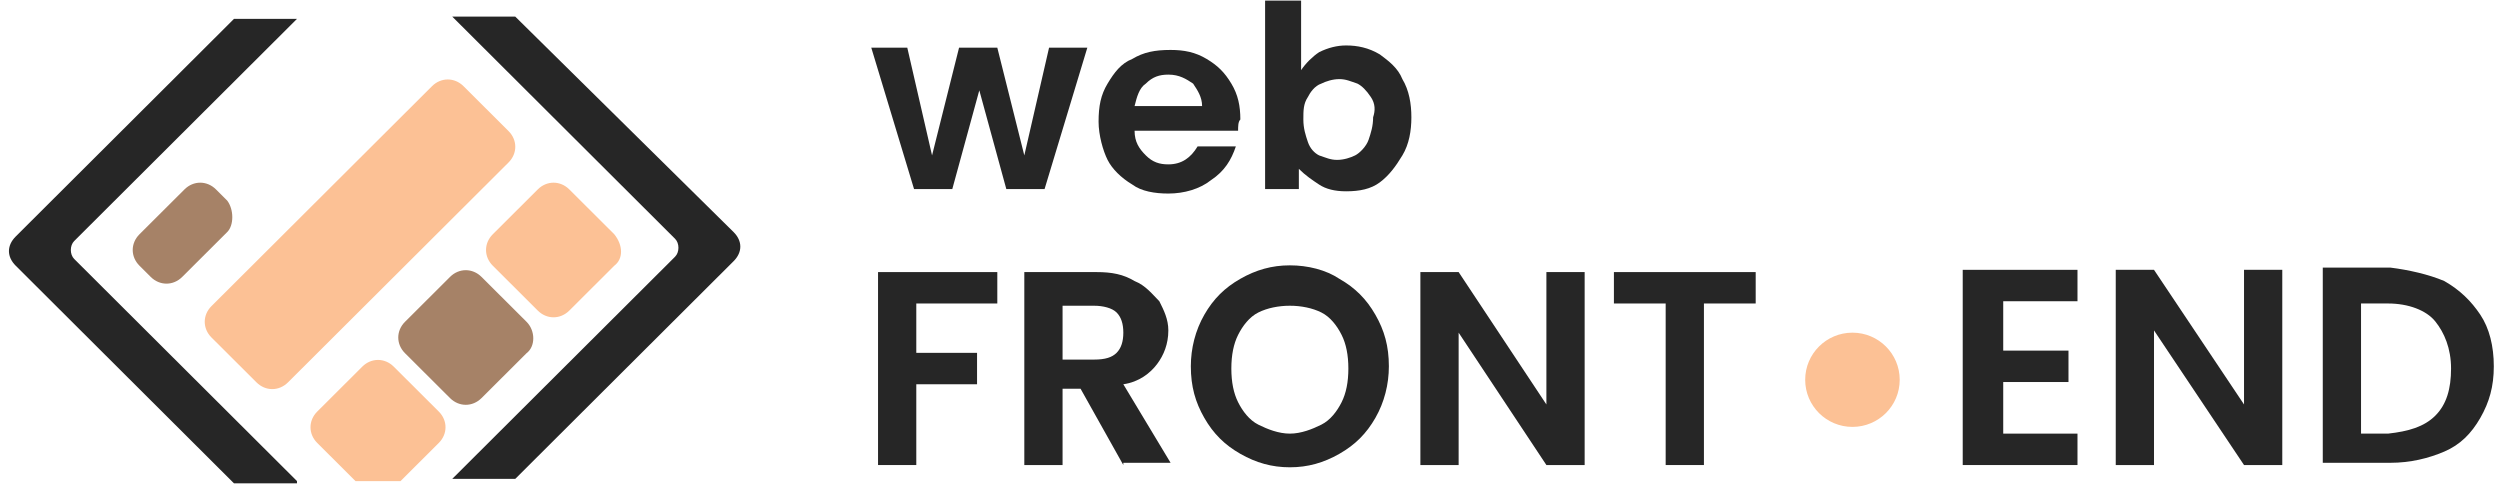 <svg width="251" height="49" viewBox="0 0 251 49" fill="none" xmlns="http://www.w3.org/2000/svg">
<path d="M35.693 48.303H40.211L44.052 44.473C44.956 43.572 44.956 42.22 44.052 41.319L39.533 36.813C38.63 35.912 37.274 35.912 36.37 36.813L31.852 41.319C30.948 42.22 30.948 43.572 31.852 44.473L35.693 48.303Z" fill="#FCC195"/>
<path d="M22.814 23.297L18.295 27.802C17.392 28.703 16.036 28.703 15.132 27.802L14.002 26.676C13.099 25.775 13.099 24.423 14.002 23.522L18.521 19.017C19.425 18.116 20.781 18.116 21.684 19.017L22.814 20.143C23.492 21.044 23.492 22.621 22.814 23.297Z" fill="#A68267"/>
<path d="M51.056 16.313L28.914 38.39C28.011 39.291 26.655 39.291 25.751 38.39L21.233 33.885C20.329 32.984 20.329 31.632 21.233 30.731L43.374 8.654C44.278 7.753 45.634 7.753 46.538 8.654L51.056 13.159C51.96 14.06 51.96 15.412 51.056 16.313Z" fill="#FCC195"/>
<path d="M52.864 35.462L48.345 39.967C47.441 40.868 46.085 40.868 45.182 39.967L40.663 35.462C39.759 34.561 39.759 33.209 40.663 32.308L45.182 27.802C46.085 26.901 47.441 26.901 48.345 27.802L52.864 32.308C53.767 33.209 53.767 34.786 52.864 35.462Z" fill="#A68267"/>
<path d="M61.675 26.676L57.157 31.182C56.253 32.083 54.897 32.083 53.993 31.182L49.475 26.676C48.571 25.775 48.571 24.423 49.475 23.522L53.993 19.017C54.897 18.116 56.253 18.116 57.157 19.017L61.675 23.522C62.579 24.648 62.579 26 61.675 26.676Z" fill="#FCC195"/>
<path d="M29.818 48.302L7.45 26C6.999 25.549 6.999 24.648 7.45 24.198L29.818 1.895H23.492L1.576 23.747C0.672 24.648 0.672 25.775 1.576 26.676L23.492 48.528H29.818V48.302Z" fill="#262626"/>
<path d="M51.734 1.67H45.408L67.776 23.973C68.228 24.423 68.228 25.324 67.776 25.775L45.408 48.077H51.734L73.65 26.226C74.554 25.324 74.554 24.198 73.65 23.297L51.734 1.67Z" fill="#262626"/>
<path d="M109.167 4.789L104.875 18.981H101.034L98.322 9.069L95.611 18.981H91.77L87.477 4.789H91.092L93.578 15.602L96.289 4.789H100.13L102.841 15.602L105.326 4.789H109.167Z" fill="#262626"/>
<path d="M124.305 13.124H113.912C113.912 14.251 114.364 14.926 115.042 15.602C115.719 16.278 116.397 16.503 117.301 16.503C118.657 16.503 119.56 15.828 120.238 14.701H124.079C123.627 16.053 122.949 17.179 121.594 18.08C120.464 18.981 118.883 19.432 117.301 19.432C115.945 19.432 114.59 19.207 113.686 18.531C112.556 17.855 111.653 16.954 111.201 16.053C110.749 15.152 110.297 13.575 110.297 12.223C110.297 10.646 110.523 9.52 111.201 8.393C111.878 7.267 112.556 6.366 113.686 5.915C114.816 5.239 115.945 5.014 117.527 5.014C118.883 5.014 120.012 5.239 121.142 5.915C122.272 6.591 122.949 7.267 123.627 8.393C124.305 9.52 124.531 10.646 124.531 11.998C124.305 12.223 124.305 12.674 124.305 13.124ZM120.69 10.646C120.69 9.745 120.238 9.069 119.786 8.393C119.108 7.943 118.431 7.492 117.301 7.492C116.397 7.492 115.719 7.718 115.042 8.393C114.364 8.844 114.138 9.745 113.912 10.646H120.69Z" fill="#262626"/>
<path d="M132.439 5.239C133.343 4.789 134.246 4.564 135.15 4.564C136.28 4.564 137.41 4.789 138.539 5.465C139.443 6.141 140.347 6.816 140.799 7.943C141.476 9.069 141.702 10.421 141.702 11.773C141.702 13.124 141.476 14.476 140.799 15.602C140.121 16.729 139.443 17.63 138.539 18.305C137.635 18.981 136.506 19.207 135.15 19.207C134.02 19.207 133.117 18.981 132.439 18.531C131.761 18.08 131.083 17.63 130.405 16.954V18.981H127.016V0.058H130.631V7.042C131.083 6.366 131.761 5.69 132.439 5.239ZM137.635 9.745C137.184 9.069 136.732 8.619 136.28 8.393C135.602 8.168 135.15 7.943 134.472 7.943C133.794 7.943 133.117 8.168 132.665 8.393C131.987 8.619 131.535 9.294 131.309 9.745C130.857 10.421 130.857 11.097 130.857 11.998C130.857 12.899 131.083 13.575 131.309 14.251C131.535 14.926 131.987 15.377 132.439 15.602C133.117 15.828 133.569 16.053 134.246 16.053C134.924 16.053 135.602 15.828 136.054 15.602C136.506 15.377 137.184 14.701 137.41 14.025C137.635 13.349 137.861 12.674 137.861 11.773C138.087 11.097 138.087 10.421 137.635 9.745Z" fill="#262626"/>
<path d="M100.13 27.317V30.47H91.996V35.426H98.096V38.58H91.996V46.69H88.155V27.317H100.13Z" fill="#262626"/>
<path d="M112.782 46.69L108.49 39.031H106.682V46.69H102.841V27.317H110.071C111.653 27.317 112.782 27.542 113.912 28.218C115.042 28.668 115.72 29.569 116.397 30.245C116.849 31.146 117.301 32.047 117.301 33.174C117.301 34.525 116.849 35.652 116.171 36.553C115.494 37.454 114.364 38.355 112.782 38.58L117.527 46.465H112.782V46.69ZM106.682 36.102H109.845C110.975 36.102 111.653 35.877 112.105 35.426C112.556 34.976 112.782 34.3 112.782 33.399C112.782 32.498 112.556 31.822 112.105 31.372C111.653 30.921 110.749 30.696 109.845 30.696H106.682V36.102Z" fill="#262626"/>
<path d="M124.531 45.564C122.949 44.663 121.82 43.536 120.916 41.96C120.012 40.383 119.56 38.806 119.56 36.778C119.56 34.976 120.012 33.174 120.916 31.597C121.82 30.02 122.949 28.893 124.531 27.992C126.113 27.091 127.694 26.641 129.502 26.641C131.309 26.641 133.117 27.091 134.472 27.992C136.054 28.893 137.183 30.02 138.087 31.597C138.991 33.174 139.443 34.751 139.443 36.778C139.443 38.58 138.991 40.383 138.087 41.96C137.183 43.536 136.054 44.663 134.472 45.564C132.891 46.465 131.309 46.916 129.502 46.916C127.694 46.916 126.113 46.465 124.531 45.564ZM132.665 42.635C133.568 42.185 134.246 41.284 134.698 40.383C135.15 39.482 135.376 38.355 135.376 37.004C135.376 35.652 135.15 34.526 134.698 33.624C134.246 32.723 133.568 31.822 132.665 31.372C131.761 30.921 130.631 30.696 129.502 30.696C128.372 30.696 127.242 30.921 126.338 31.372C125.435 31.822 124.757 32.723 124.305 33.624C123.853 34.526 123.627 35.652 123.627 37.004C123.627 38.355 123.853 39.482 124.305 40.383C124.757 41.284 125.435 42.185 126.338 42.635C127.242 43.086 128.372 43.536 129.502 43.536C130.631 43.536 131.761 43.086 132.665 42.635Z" fill="#262626"/>
<path d="M159.099 46.69H155.258L146.447 33.399V46.69H142.606V27.317H146.447L155.258 40.608V27.317H159.099V46.69Z" fill="#262626"/>
<path d="M176.271 27.317V30.47H171.074V46.69H167.233V30.47H162.037V27.317H176.271Z" fill="#262626"/>
<path d="M201.124 30.244V35.201H207.676V38.355H201.124V43.536H208.58V46.69H197.057V27.091H208.58V30.244H201.124Z" fill="#262626"/>
<path d="M229.141 46.69H225.3L216.262 33.173V46.69H212.421V27.091H216.262L225.3 40.607V27.091H229.141V46.69Z" fill="#262626"/>
<path d="M245.408 28.217C246.989 29.119 248.119 30.245 249.023 31.596C249.927 32.948 250.378 34.75 250.378 36.778C250.378 38.805 249.927 40.382 249.023 41.959C248.119 43.536 246.989 44.663 245.408 45.339C243.826 46.014 242.019 46.465 239.985 46.465H233.207V26.866H239.985C241.793 27.091 243.826 27.542 245.408 28.217ZM244.504 41.734C245.634 40.608 246.086 39.031 246.086 37.003C246.086 34.976 245.408 33.399 244.504 32.272C243.6 31.146 241.793 30.47 239.759 30.47H237.048V43.536H239.759C241.793 43.311 243.374 42.86 244.504 41.734Z" fill="#262626"/>
<path d="M185.986 42.861C188.607 42.861 190.731 40.743 190.731 38.13C190.731 35.517 188.607 33.399 185.986 33.399C183.366 33.399 181.241 35.517 181.241 38.13C181.241 40.743 183.366 42.861 185.986 42.861Z" fill="#FCC195"/>
</svg>
